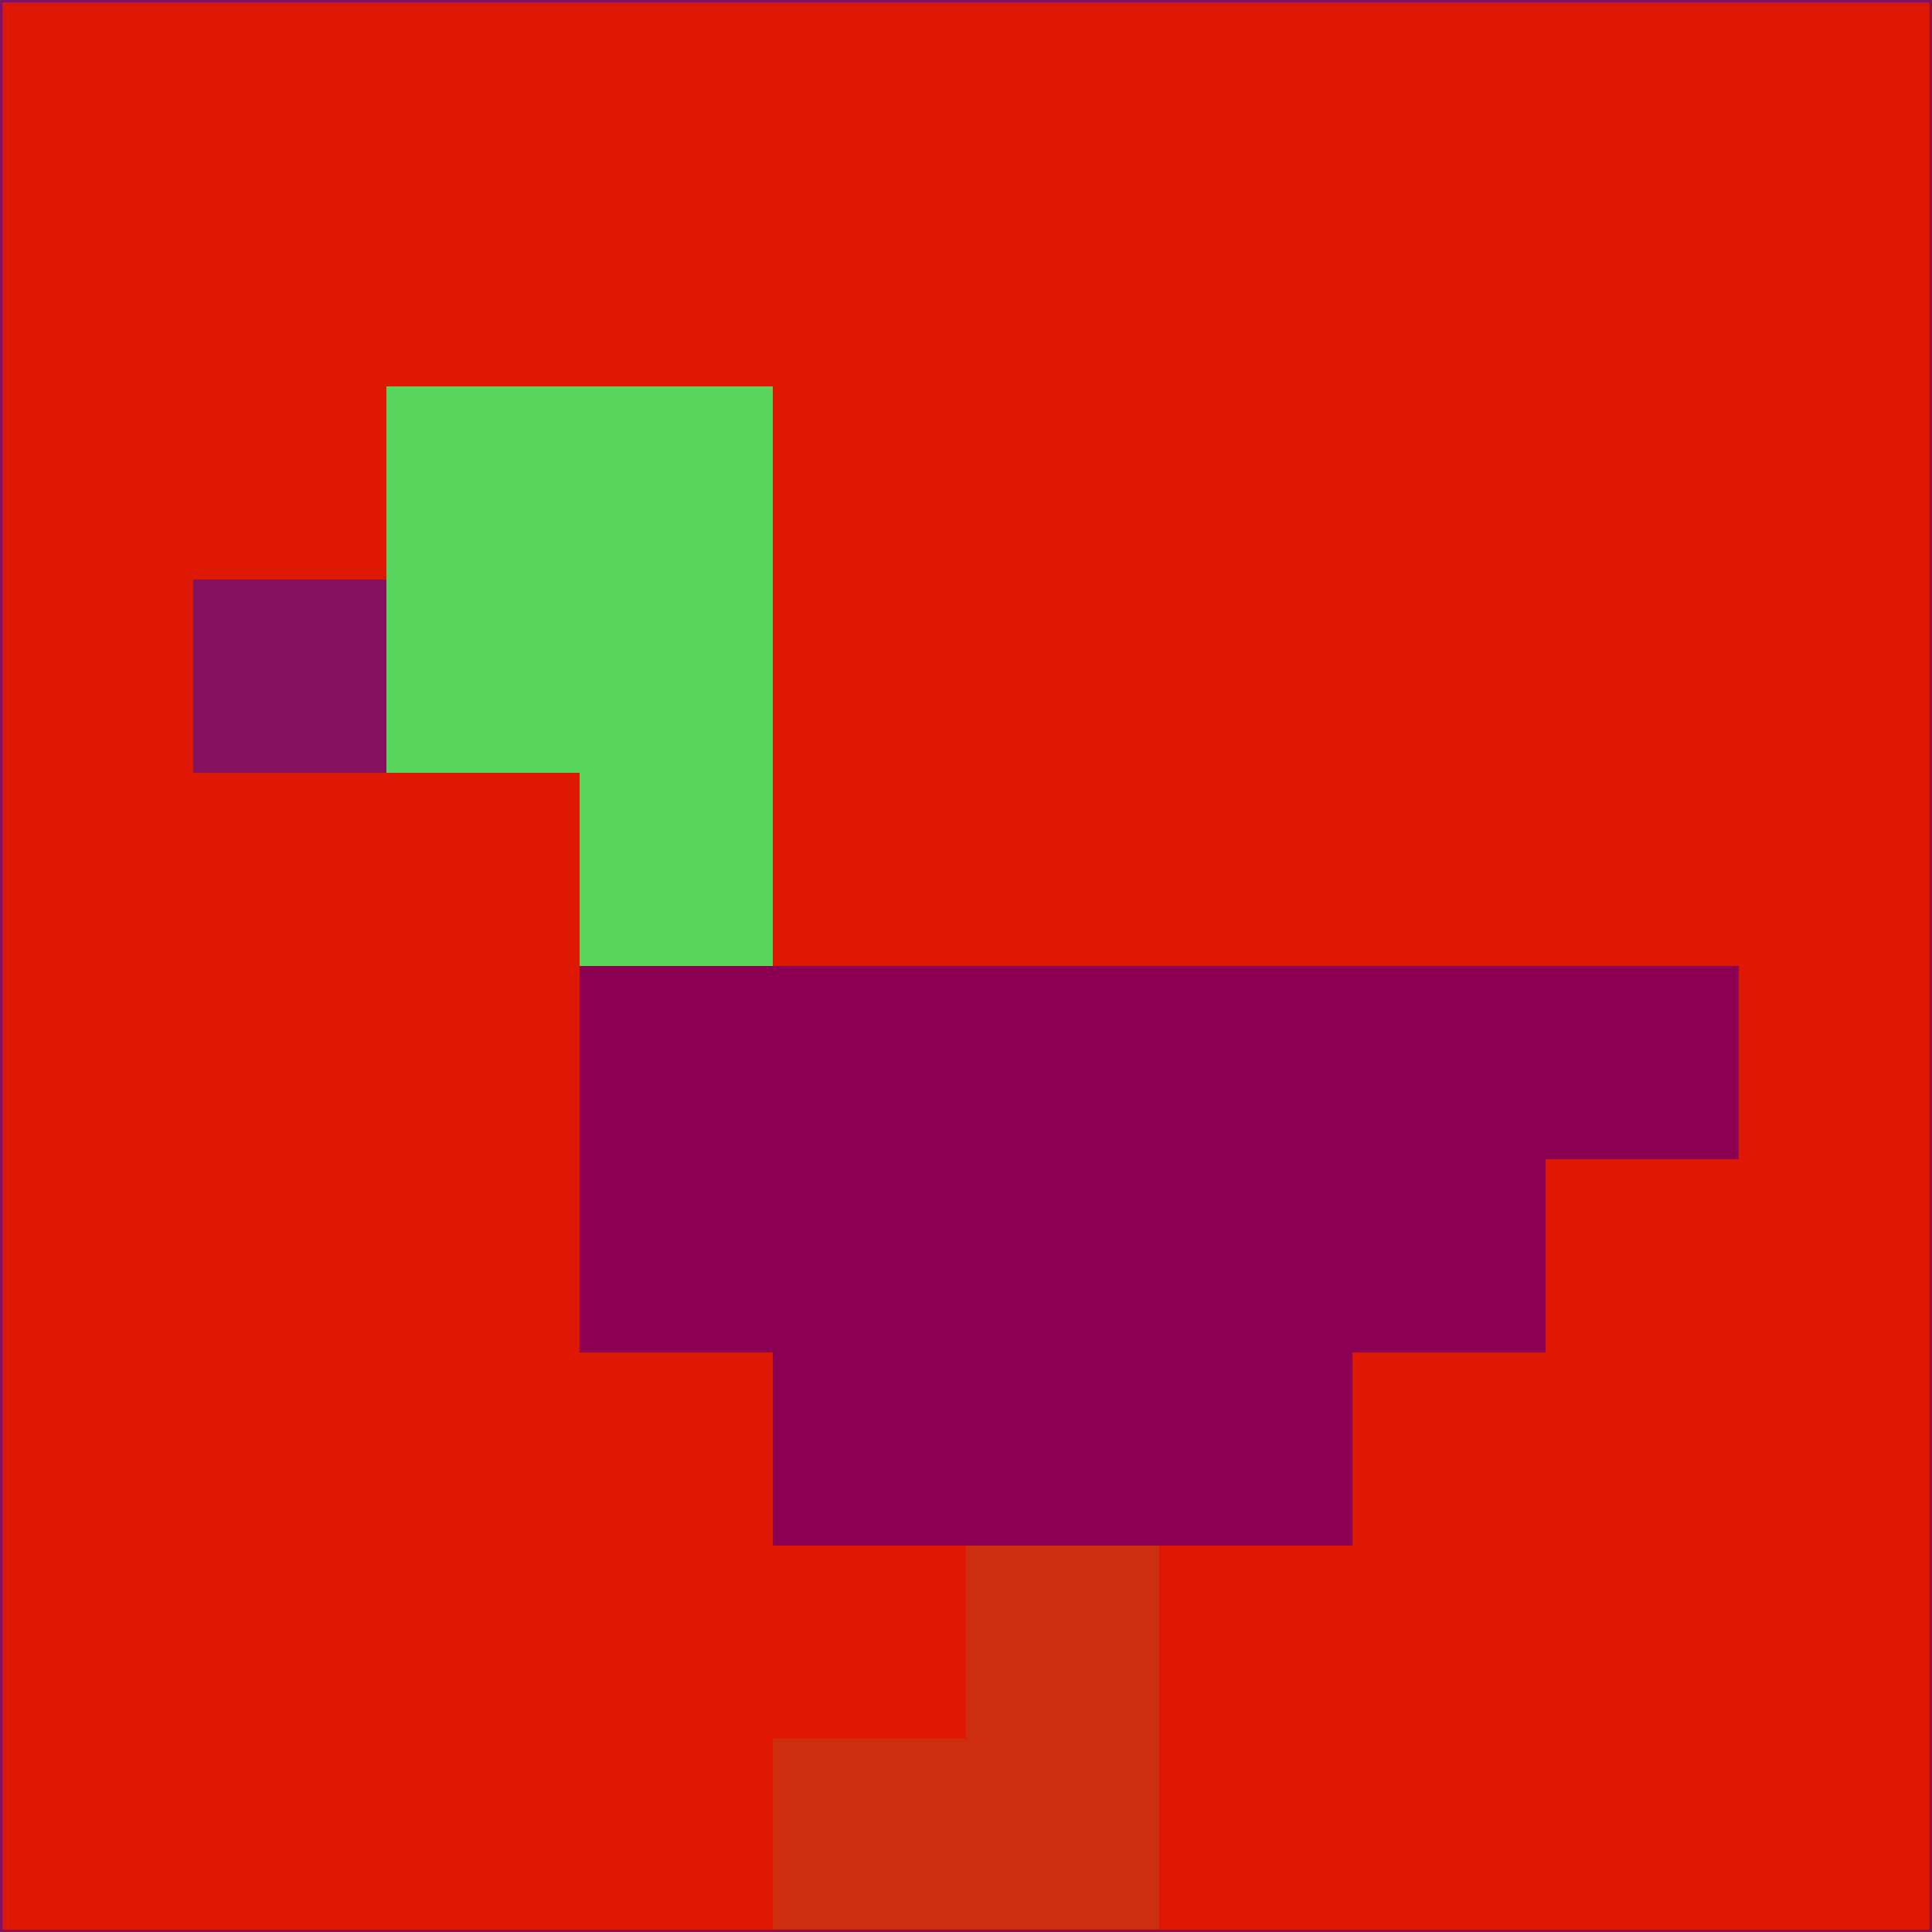 <svg xmlns="http://www.w3.org/2000/svg" version="1.1" width="785" height="785">
  <title>'goose-pfp-694263' by Dmitri Cherniak (Cyberpunk Edition)</title>
  <desc>
    seed=159388
    backgroundColor=#de1803
    padding=20
    innerPadding=0
    timeout=500
    dimension=1
    border=false
    Save=function(){return n.handleSave()}
    frame=12

    Rendered at 2024-09-15T22:37:00.919Z
    Generated in 1ms
    Modified for Cyberpunk theme with new color scheme
  </desc>
  <defs/>
  <rect width="100%" height="100%" fill="#de1803"/>
  <g>
    <g id="0-0">
      <rect x="0" y="0" height="785" width="785" fill="#de1803"/>
      <g>
        <!-- Neon blue -->
        <rect id="0-0-2-2-2-2" x="157" y="157" width="157" height="157" fill="#59d45d"/>
        <rect id="0-0-3-2-1-4" x="235.5" y="157" width="78.5" height="314" fill="#59d45d"/>
        <!-- Electric purple -->
        <rect id="0-0-4-5-5-1" x="314" y="392.5" width="392.5" height="78.5" fill="#8d0153"/>
        <rect id="0-0-3-5-5-2" x="235.5" y="392.5" width="392.5" height="157" fill="#8d0153"/>
        <rect id="0-0-4-5-3-3" x="314" y="392.5" width="235.5" height="235.5" fill="#8d0153"/>
        <!-- Neon pink -->
        <rect id="0-0-1-3-1-1" x="78.5" y="235.5" width="78.5" height="78.5" fill="#85105e"/>
        <!-- Cyber yellow -->
        <rect id="0-0-5-8-1-2" x="392.5" y="628" width="78.5" height="157" fill="#cd2e10"/>
        <rect id="0-0-4-9-2-1" x="314" y="706.5" width="157" height="78.5" fill="#cd2e10"/>
      </g>
      <rect x="0" y="0" stroke="#85105e" stroke-width="2" height="785" width="785" fill="none"/>
    </g>
  </g>
  <script xmlns=""/>
</svg>